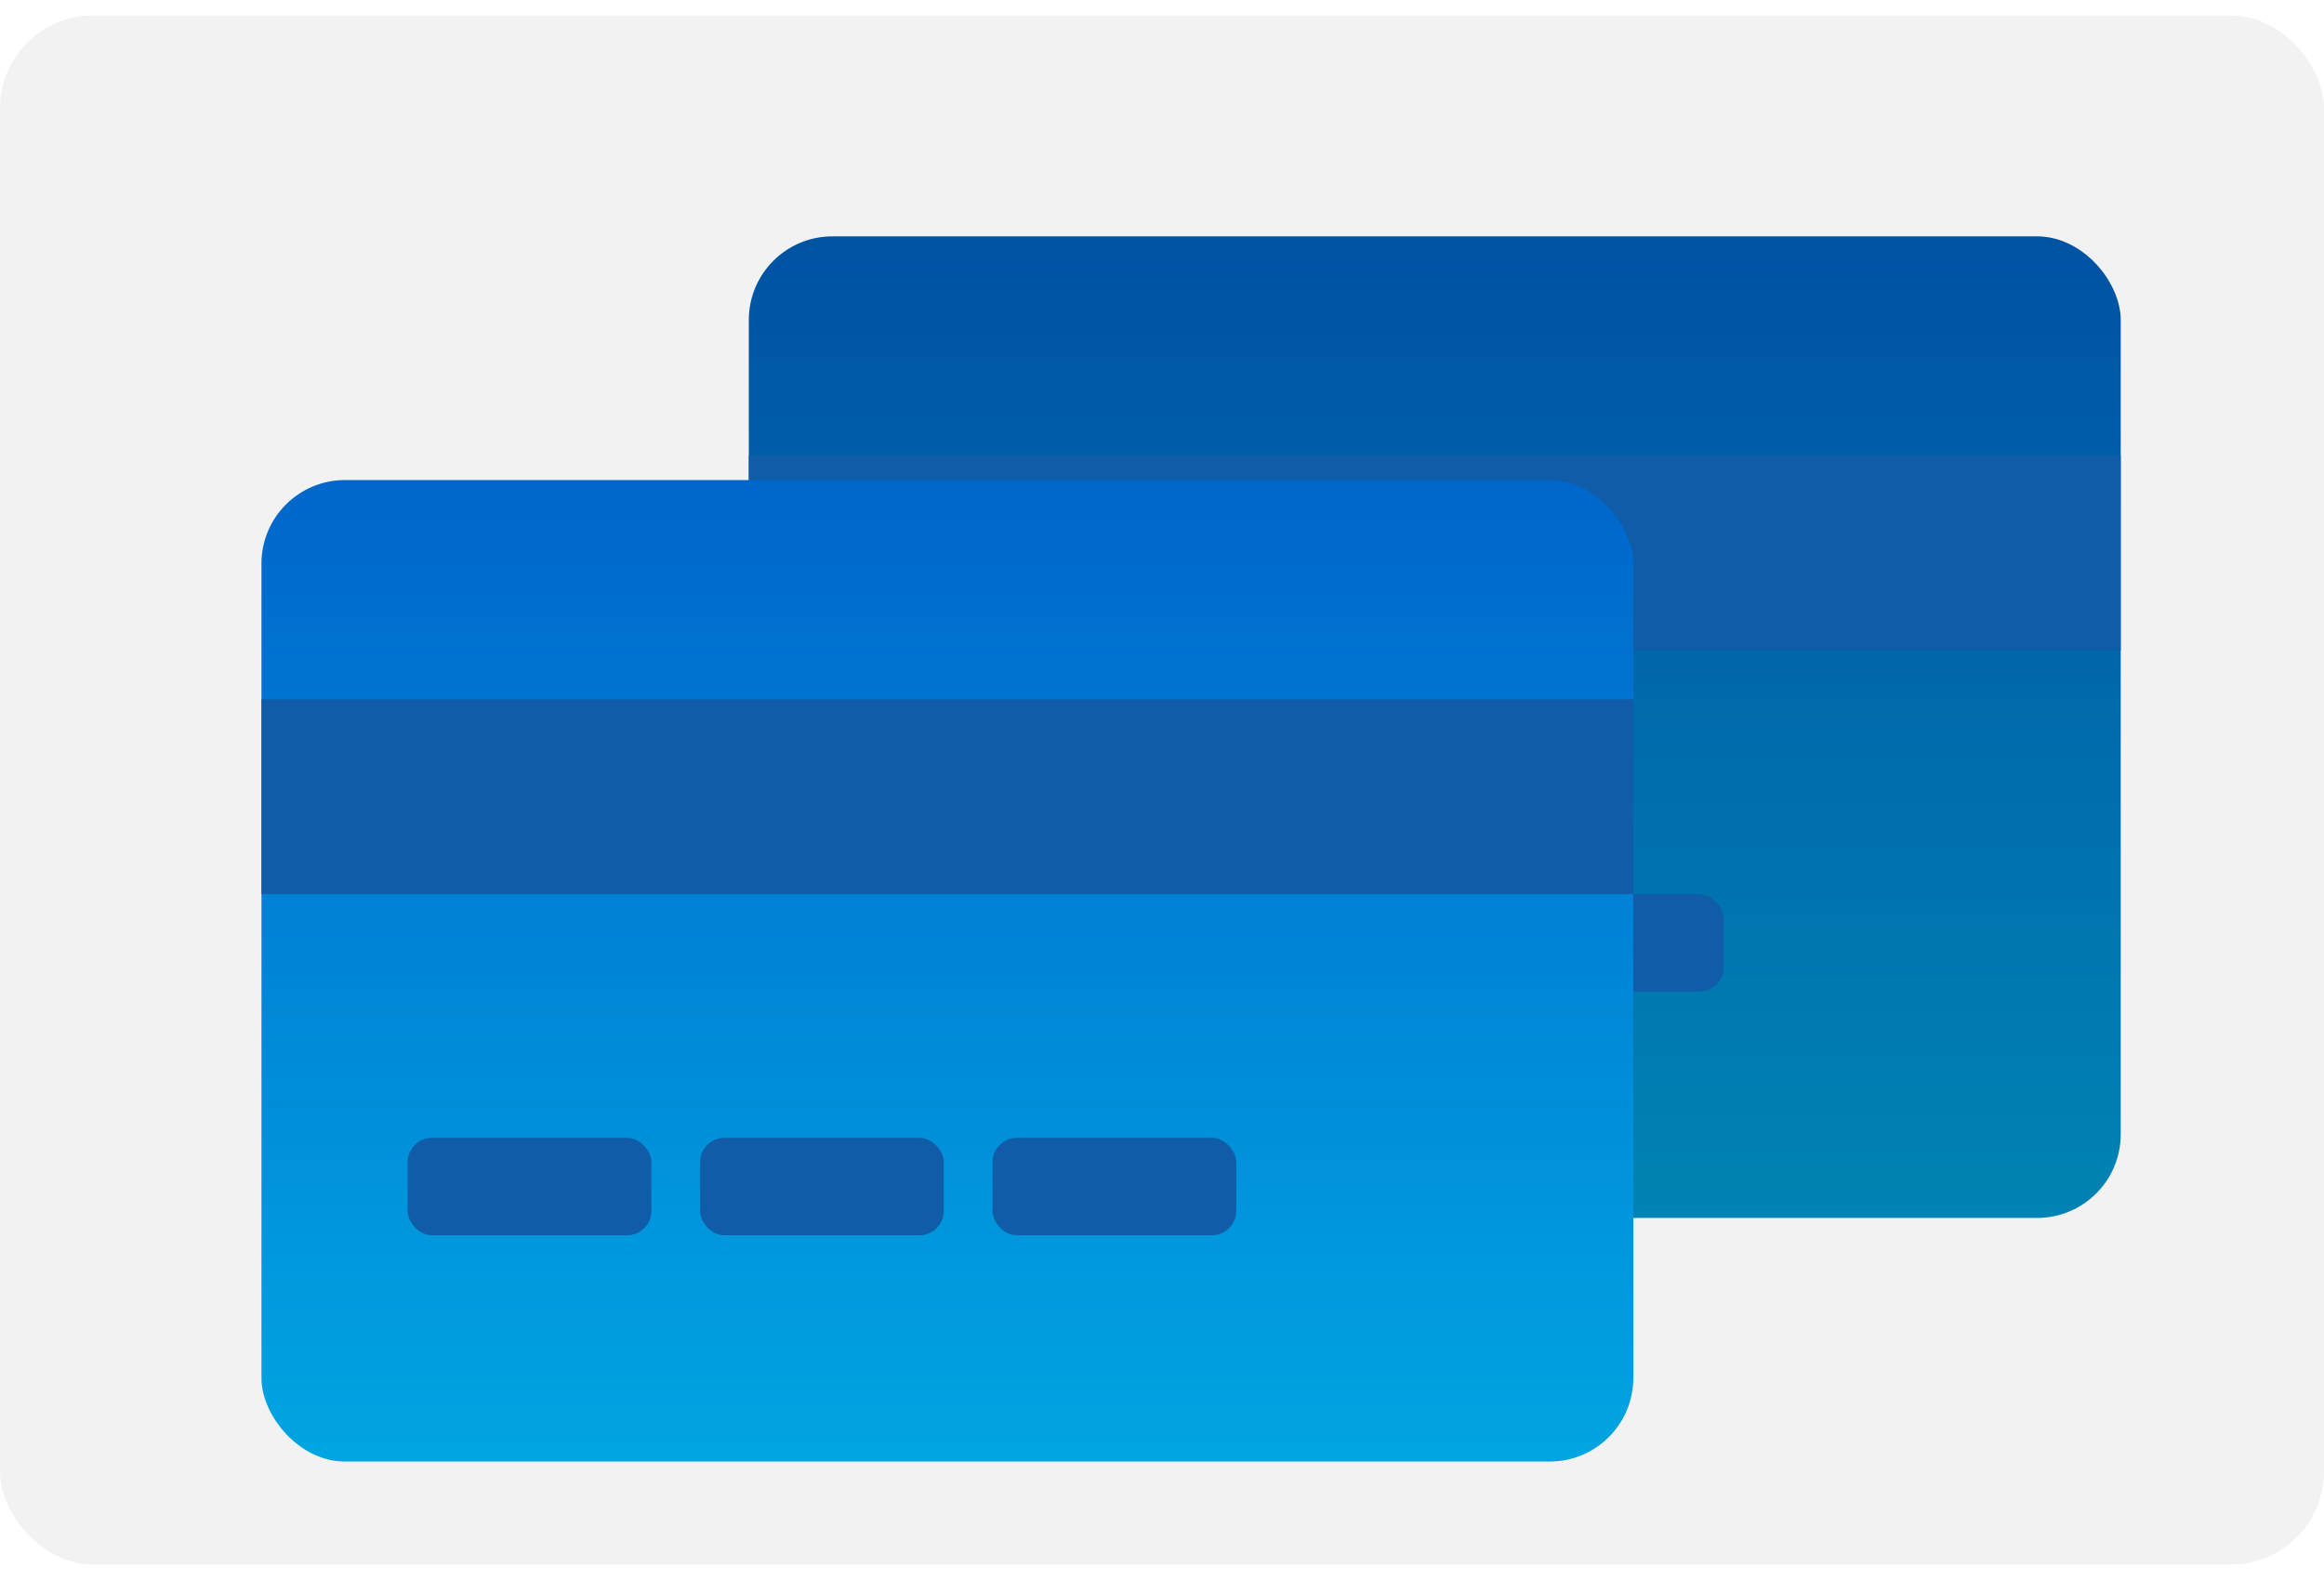 <svg width="50" height="34" viewBox="0 0 50 34" fill="none" xmlns="http://www.w3.org/2000/svg">
<g clip-path="url(#clip0_5670_18390)">
<rect y="0.333" width="50" height="33.333" rx="2" fill="#F2F2F2"/>
<g clip-path="url(#clip1_5670_18390)">
<rect x="16.111" y="5.087" width="29.515" height="21.121" rx="1.798" fill="url(#paint0_linear_5670_18390)"/>
<rect x="16.111" y="5.087" width="29.515" height="21.121" rx="1.798" fill="black" fill-opacity="0.2"/>
<rect x="16.111" y="9.805" width="31.456" height="4.194" fill="#115CA8"/>
<rect x="19.258" y="19.242" width="5.243" height="2.097" rx="0.524" fill="#115CA8"/>
<rect x="25.549" y="19.242" width="5.243" height="2.097" rx="0.524" fill="#115CA8"/>
<rect x="31.84" y="19.242" width="5.243" height="2.097" rx="0.524" fill="#115CA8"/>
</g>
<g filter="url(#filter0_d_5670_18390)">
<g clip-path="url(#clip2_5670_18390)">
<rect x="5.625" y="8.233" width="29.515" height="21.121" rx="1.798" fill="url(#paint1_linear_5670_18390)"/>
<rect x="5.625" y="12.951" width="31.456" height="4.194" fill="#115CA8"/>
<rect x="8.771" y="22.388" width="5.243" height="2.097" rx="0.524" fill="#115CA8"/>
<rect x="15.062" y="22.388" width="5.243" height="2.097" rx="0.524" fill="#115CA8"/>
<rect x="21.354" y="22.388" width="5.243" height="2.097" rx="0.524" fill="#115CA8"/>
</g>
</g>
</g>
<defs>
<filter id="filter0_d_5670_18390" x="-6.957" y="-2.253" width="54.679" height="46.286" filterUnits="userSpaceOnUse" color-interpolation-filters="sRGB">
<feFlood flood-opacity="0" result="BackgroundImageFix"/>
<feColorMatrix in="SourceAlpha" type="matrix" values="0 0 0 0 0 0 0 0 0 0 0 0 0 0 0 0 0 0 127 0" result="hardAlpha"/>
<feOffset dy="2.097"/>
<feGaussianBlur stdDeviation="6.291"/>
<feComposite in2="hardAlpha" operator="out"/>
<feColorMatrix type="matrix" values="0 0 0 0 0 0 0 0 0 0 0 0 0 0 0 0 0 0 0.35 0"/>
<feBlend mode="normal" in2="BackgroundImageFix" result="effect1_dropShadow_5670_18390"/>
<feBlend mode="normal" in="SourceGraphic" in2="effect1_dropShadow_5670_18390" result="shape"/>
</filter>
<linearGradient id="paint0_linear_5670_18390" x1="30.869" y1="5.087" x2="30.869" y2="26.207" gradientUnits="userSpaceOnUse">
<stop stop-color="#0066CC"/>
<stop offset="1" stop-color="#00A5E1"/>
</linearGradient>
<linearGradient id="paint1_linear_5670_18390" x1="20.382" y1="8.233" x2="20.382" y2="29.353" gradientUnits="userSpaceOnUse">
<stop stop-color="#0066CC"/>
<stop offset="1" stop-color="#00A5E1"/>
</linearGradient>
<clipPath id="clip0_5670_18390">
<rect y="0.333" width="50" height="33.333" rx="2" fill="white"/>
</clipPath>
<clipPath id="clip1_5670_18390">
<rect x="16.111" y="5.087" width="29.515" height="21.121" rx="1.798" fill="white"/>
</clipPath>
<clipPath id="clip2_5670_18390">
<rect x="5.625" y="8.233" width="29.515" height="21.121" rx="1.798" fill="white"/>
</clipPath>
</defs>
</svg>
